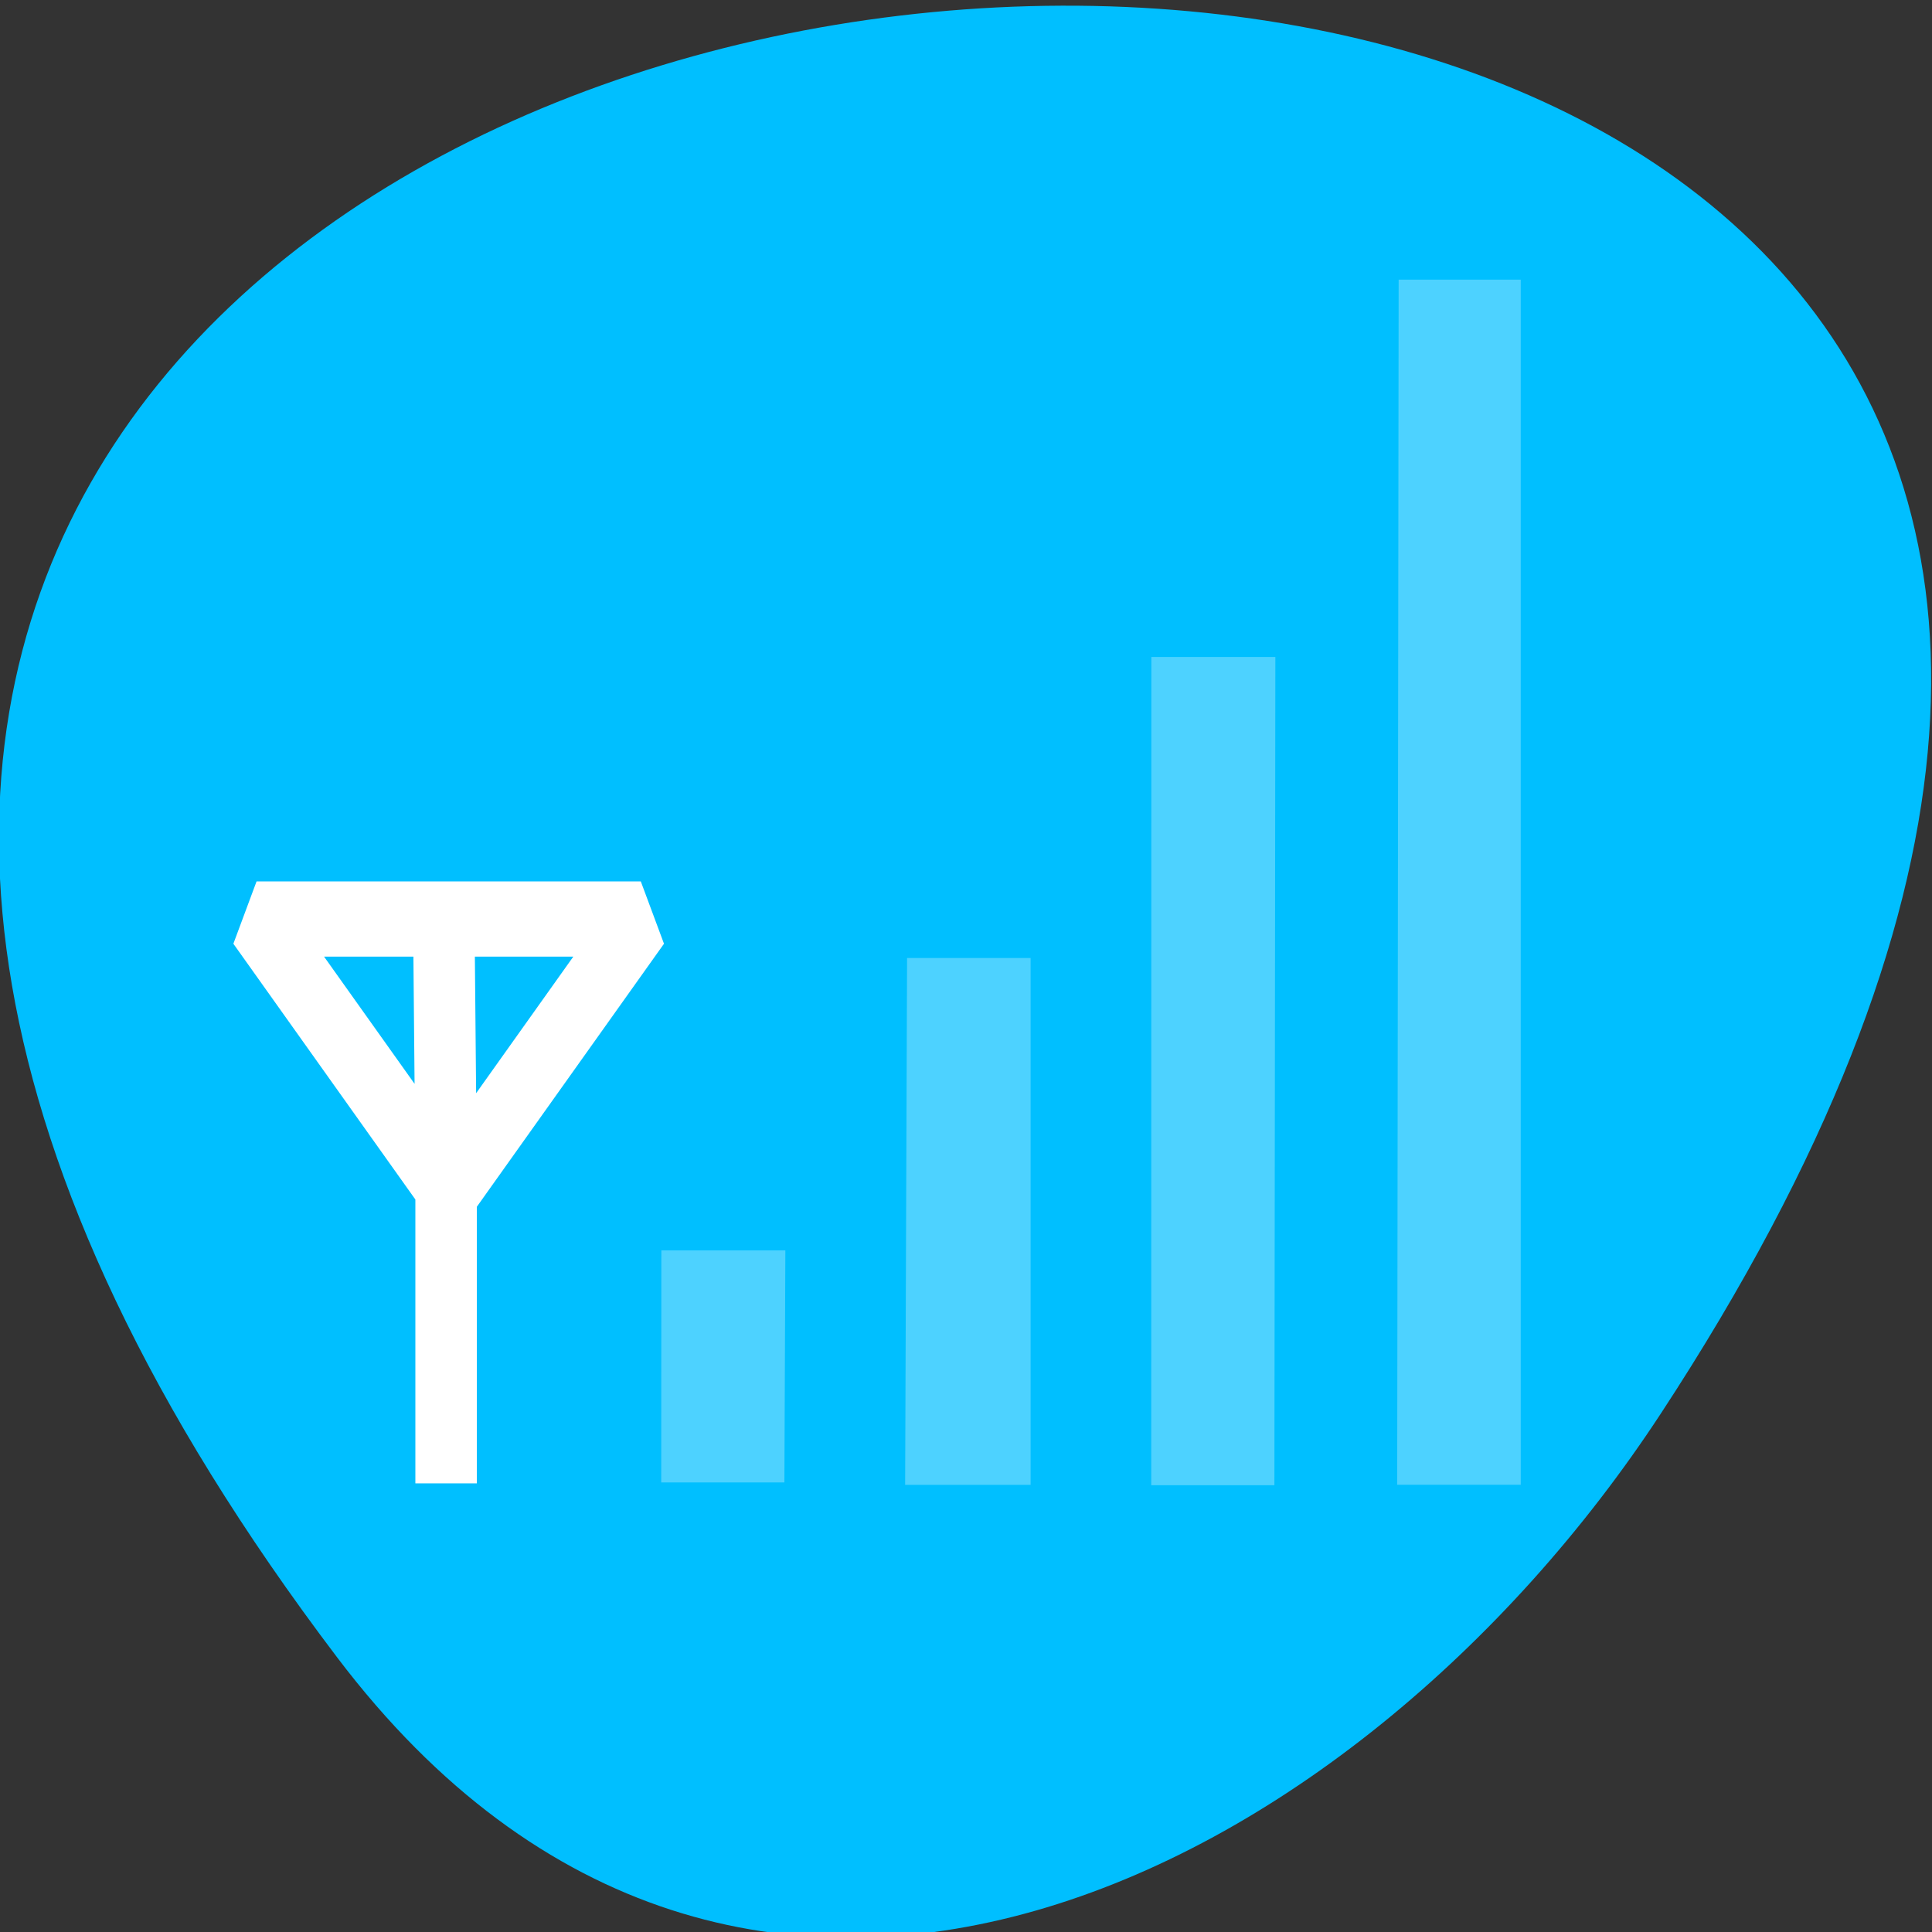 <svg xmlns="http://www.w3.org/2000/svg" viewBox="0 0 16 16"><rect x="0" y="0" width="16" height="16" fill="#333333" stroke="none"/><g style="fill:#fff"><path d="m 5.469 10.379 h 1.039 v 1.871 h -1.039"/><g style="fill-opacity:0.302"><path d="m 7.52 7.887 h 1.023 v 4.363 h -1.039"/><path d="m 9.543 5.395 h 1.027 l -0.008 6.863 h -1.016 v -6.863"/><path d="m 12.602 2.27 v 9.98 h -1.023 l 0.016 -9.98 h 1.012"/></g></g><path d="m 4.503 10.451 l 0.046 3.378 m 0 4.168 v -3.961 l -3.092 -3.541 h 6.26 l -3.13 3.585" transform="matrix(0.509 0 0 0.623 1.391 1.026)" style="fill:none;stroke:#fff;stroke-linejoin:bevel"/><g style="fill:#fff"><path d="m 7.508 7.836 h 1.039 v 4.465 h -1.039"/><path d="m 9.527 5.375 h 1.043 v 6.988 h -1.043"/><path d="m 11.613 2.34 h 1.043 v 9.961 h -1.043"/></g><path d="m 2.793 13.727 c -12.613 -16.648 22.102 -19.016 10.961 -2.02 c -2.539 3.875 -7.621 6.43 -10.961 2.02" style="fill:#00bfff"/><g style="fill:#fff;fill-opacity:0.302"><path d="m 7.512 7.934 h 1.023 v 4.363 h -1.039"/><path d="m 9.535 5.441 h 1.027 l -0.008 6.859 h -1.02"/><path d="m 12.594 2.316 v 9.98 h -1.023 l 0.012 -9.98"/></g><path d="m 4.505 10.452 l 0.038 3.378 m 0 4.168 v -3.961 l -3.084 -3.541 h 6.252 l -3.122 3.585" transform="matrix(0.509 0 0 0.623 1.382 1.072)" style="fill:none;stroke:#fff;stroke-linejoin:bevel"/><path d="m 5.477 10.355 h 1.027 l -0.008 1.922 h -1.02" style="fill:#fff;fill-opacity:0.302"/></svg>